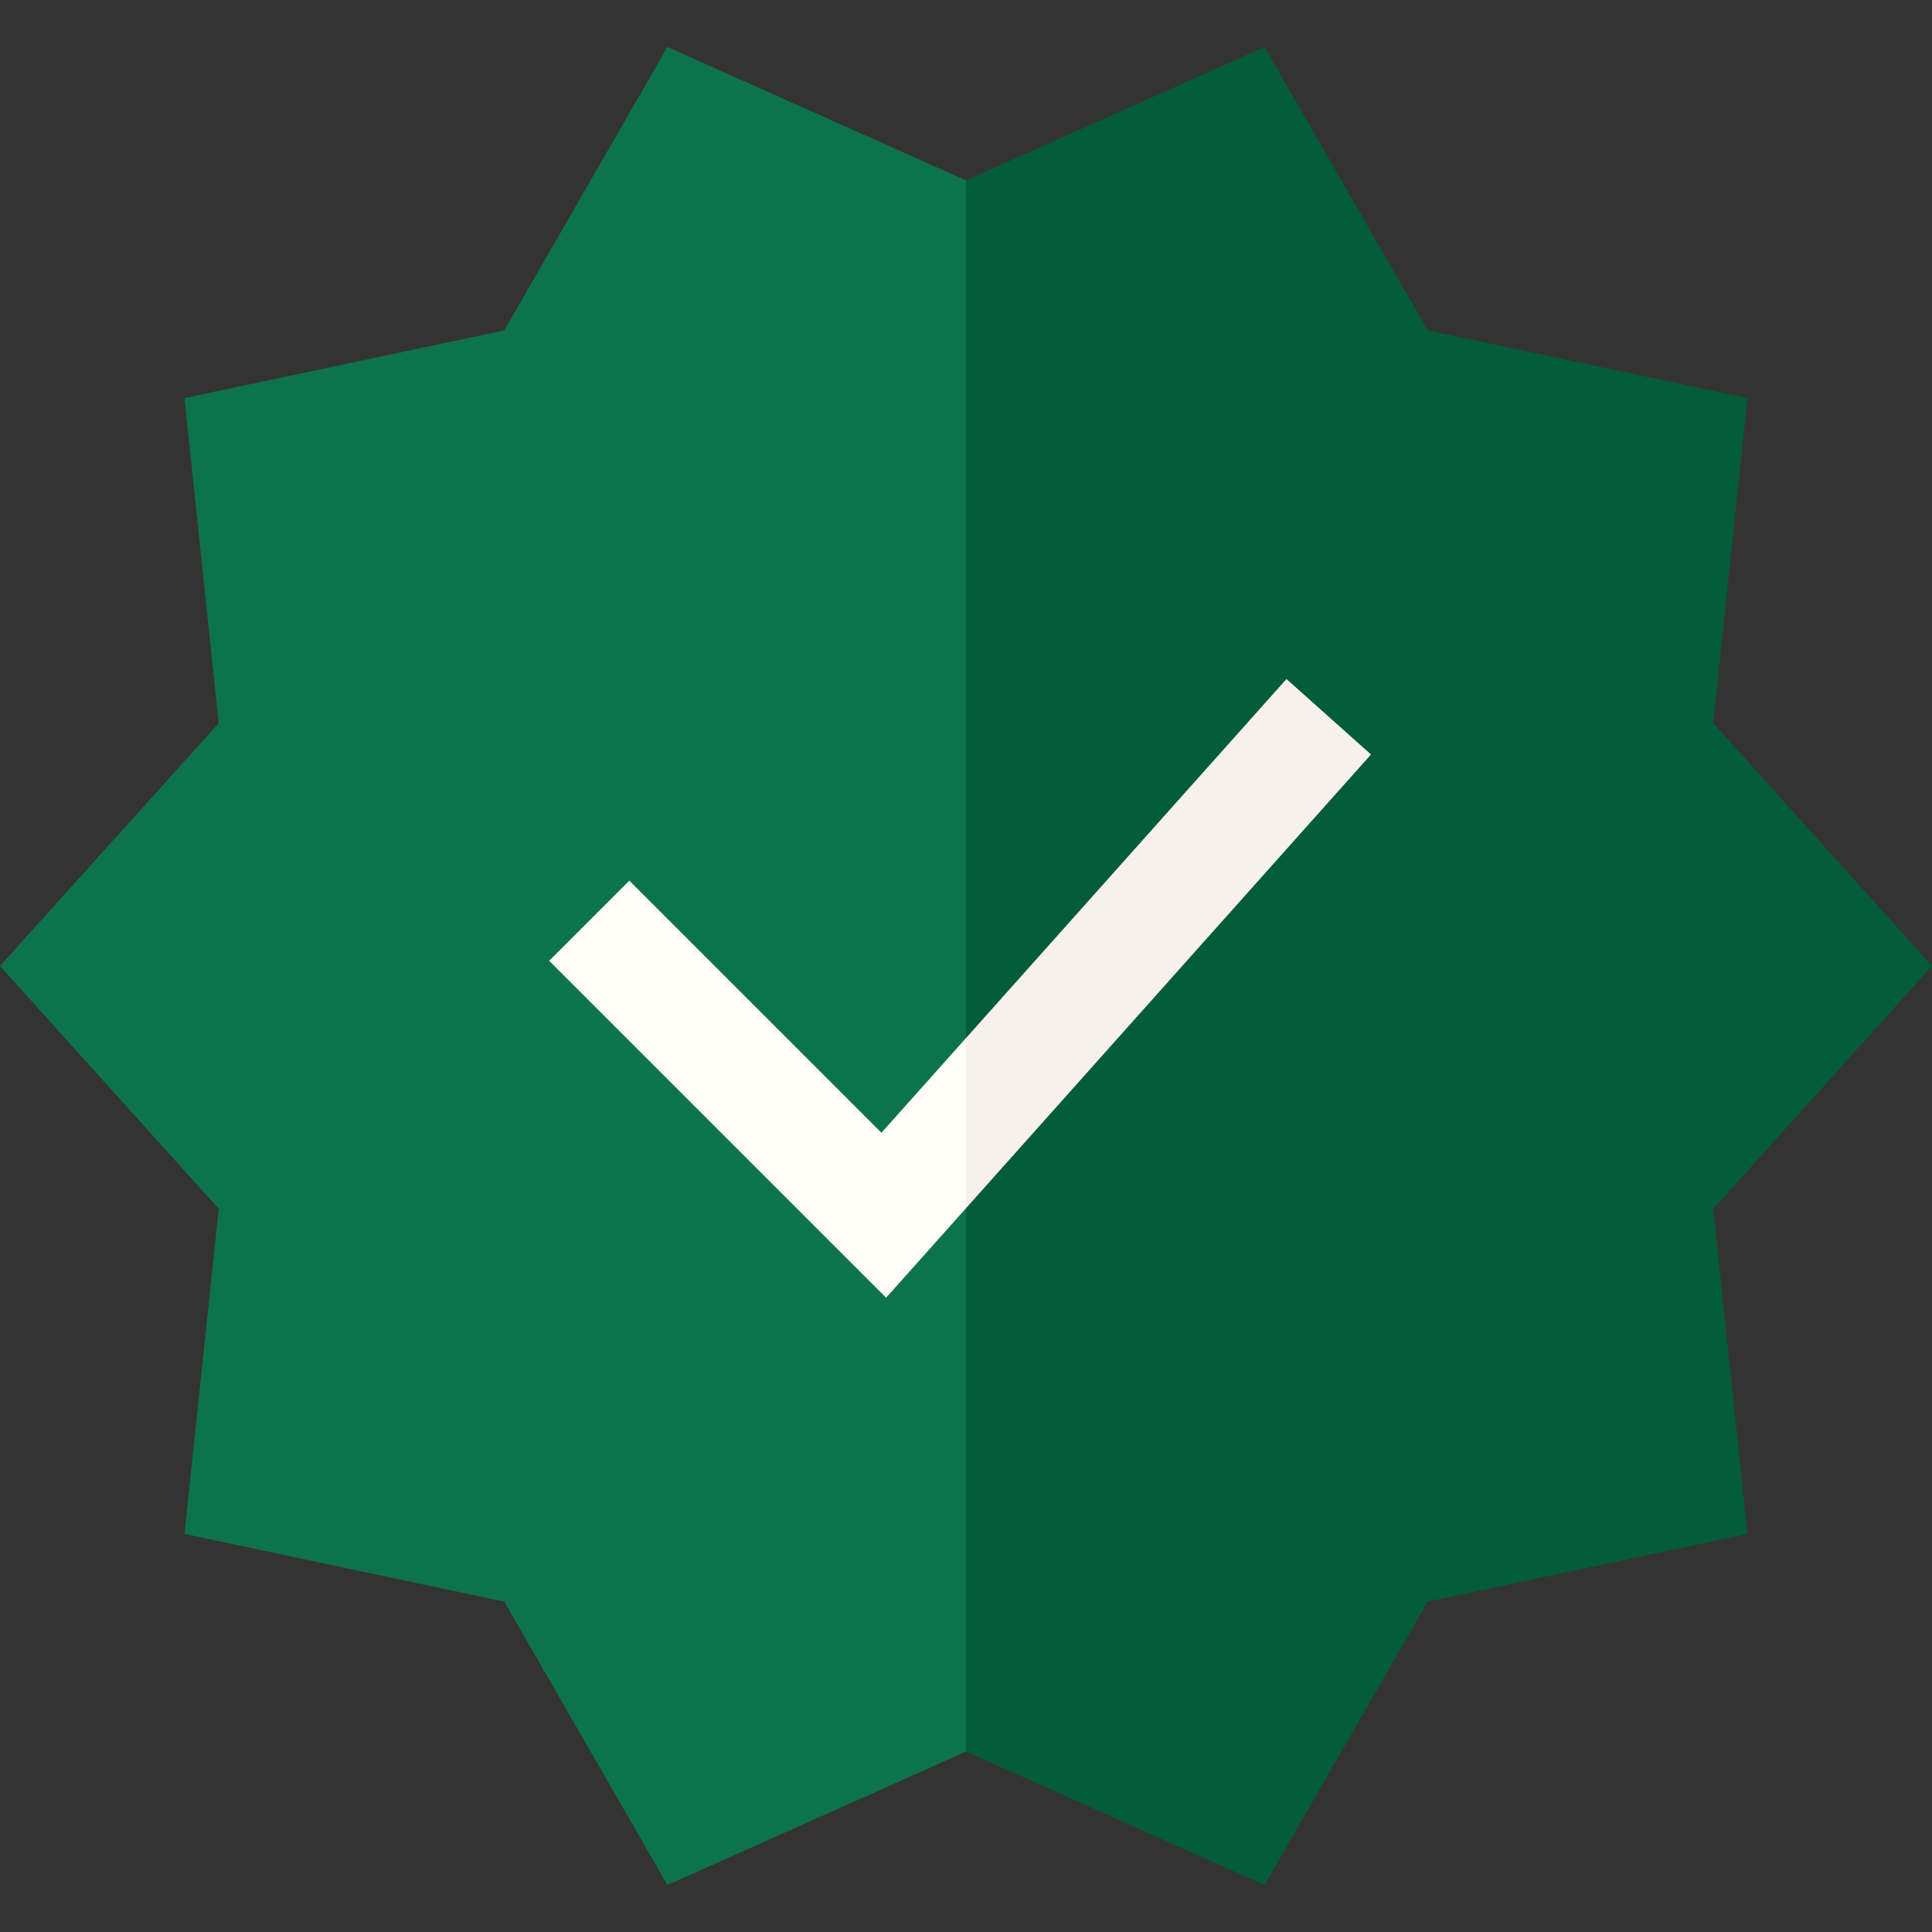 <svg width="60" height="60" viewBox="0 0 60 60" fill="none" xmlns="http://www.w3.org/2000/svg">
<rect x="0" y="0" width="60" height="60" fill="#333333" stroke="none"/>
<g clip-path="url(#clip0_110_6002)">
<path d="M60 30L53.207 22.459L54.271 12.363L44.339 10.26L39.272 1.459L30 5.603L28.748 30L30 54.397L39.272 58.541L44.339 49.74L54.271 47.637L53.207 37.541L60 30Z" fill="#035C3A"/>
<path d="M20.727 1.459L15.661 10.26L5.729 12.363L6.792 22.459L0 30L6.792 37.541L5.729 47.637L15.661 49.74L20.727 58.541L30 54.397V5.603L20.727 1.459Z" fill="#0D734C"/>
<path d="M42.578 23.431L39.952 21.087L30.002 32.236L28.75 35.006L30.002 37.521L42.578 23.431Z" fill="#F7F0EB"/>
<path d="M19.544 27.349L17.055 29.838L27.519 40.302L30.001 37.522V32.236L27.374 35.179L19.544 27.349Z" fill="#FFFBF5"/>
</g>
<defs>
<clipPath id="clip0_110_6002">
<rect width="60" height="60" fill="white"/>
</clipPath>
</defs>
</svg>
